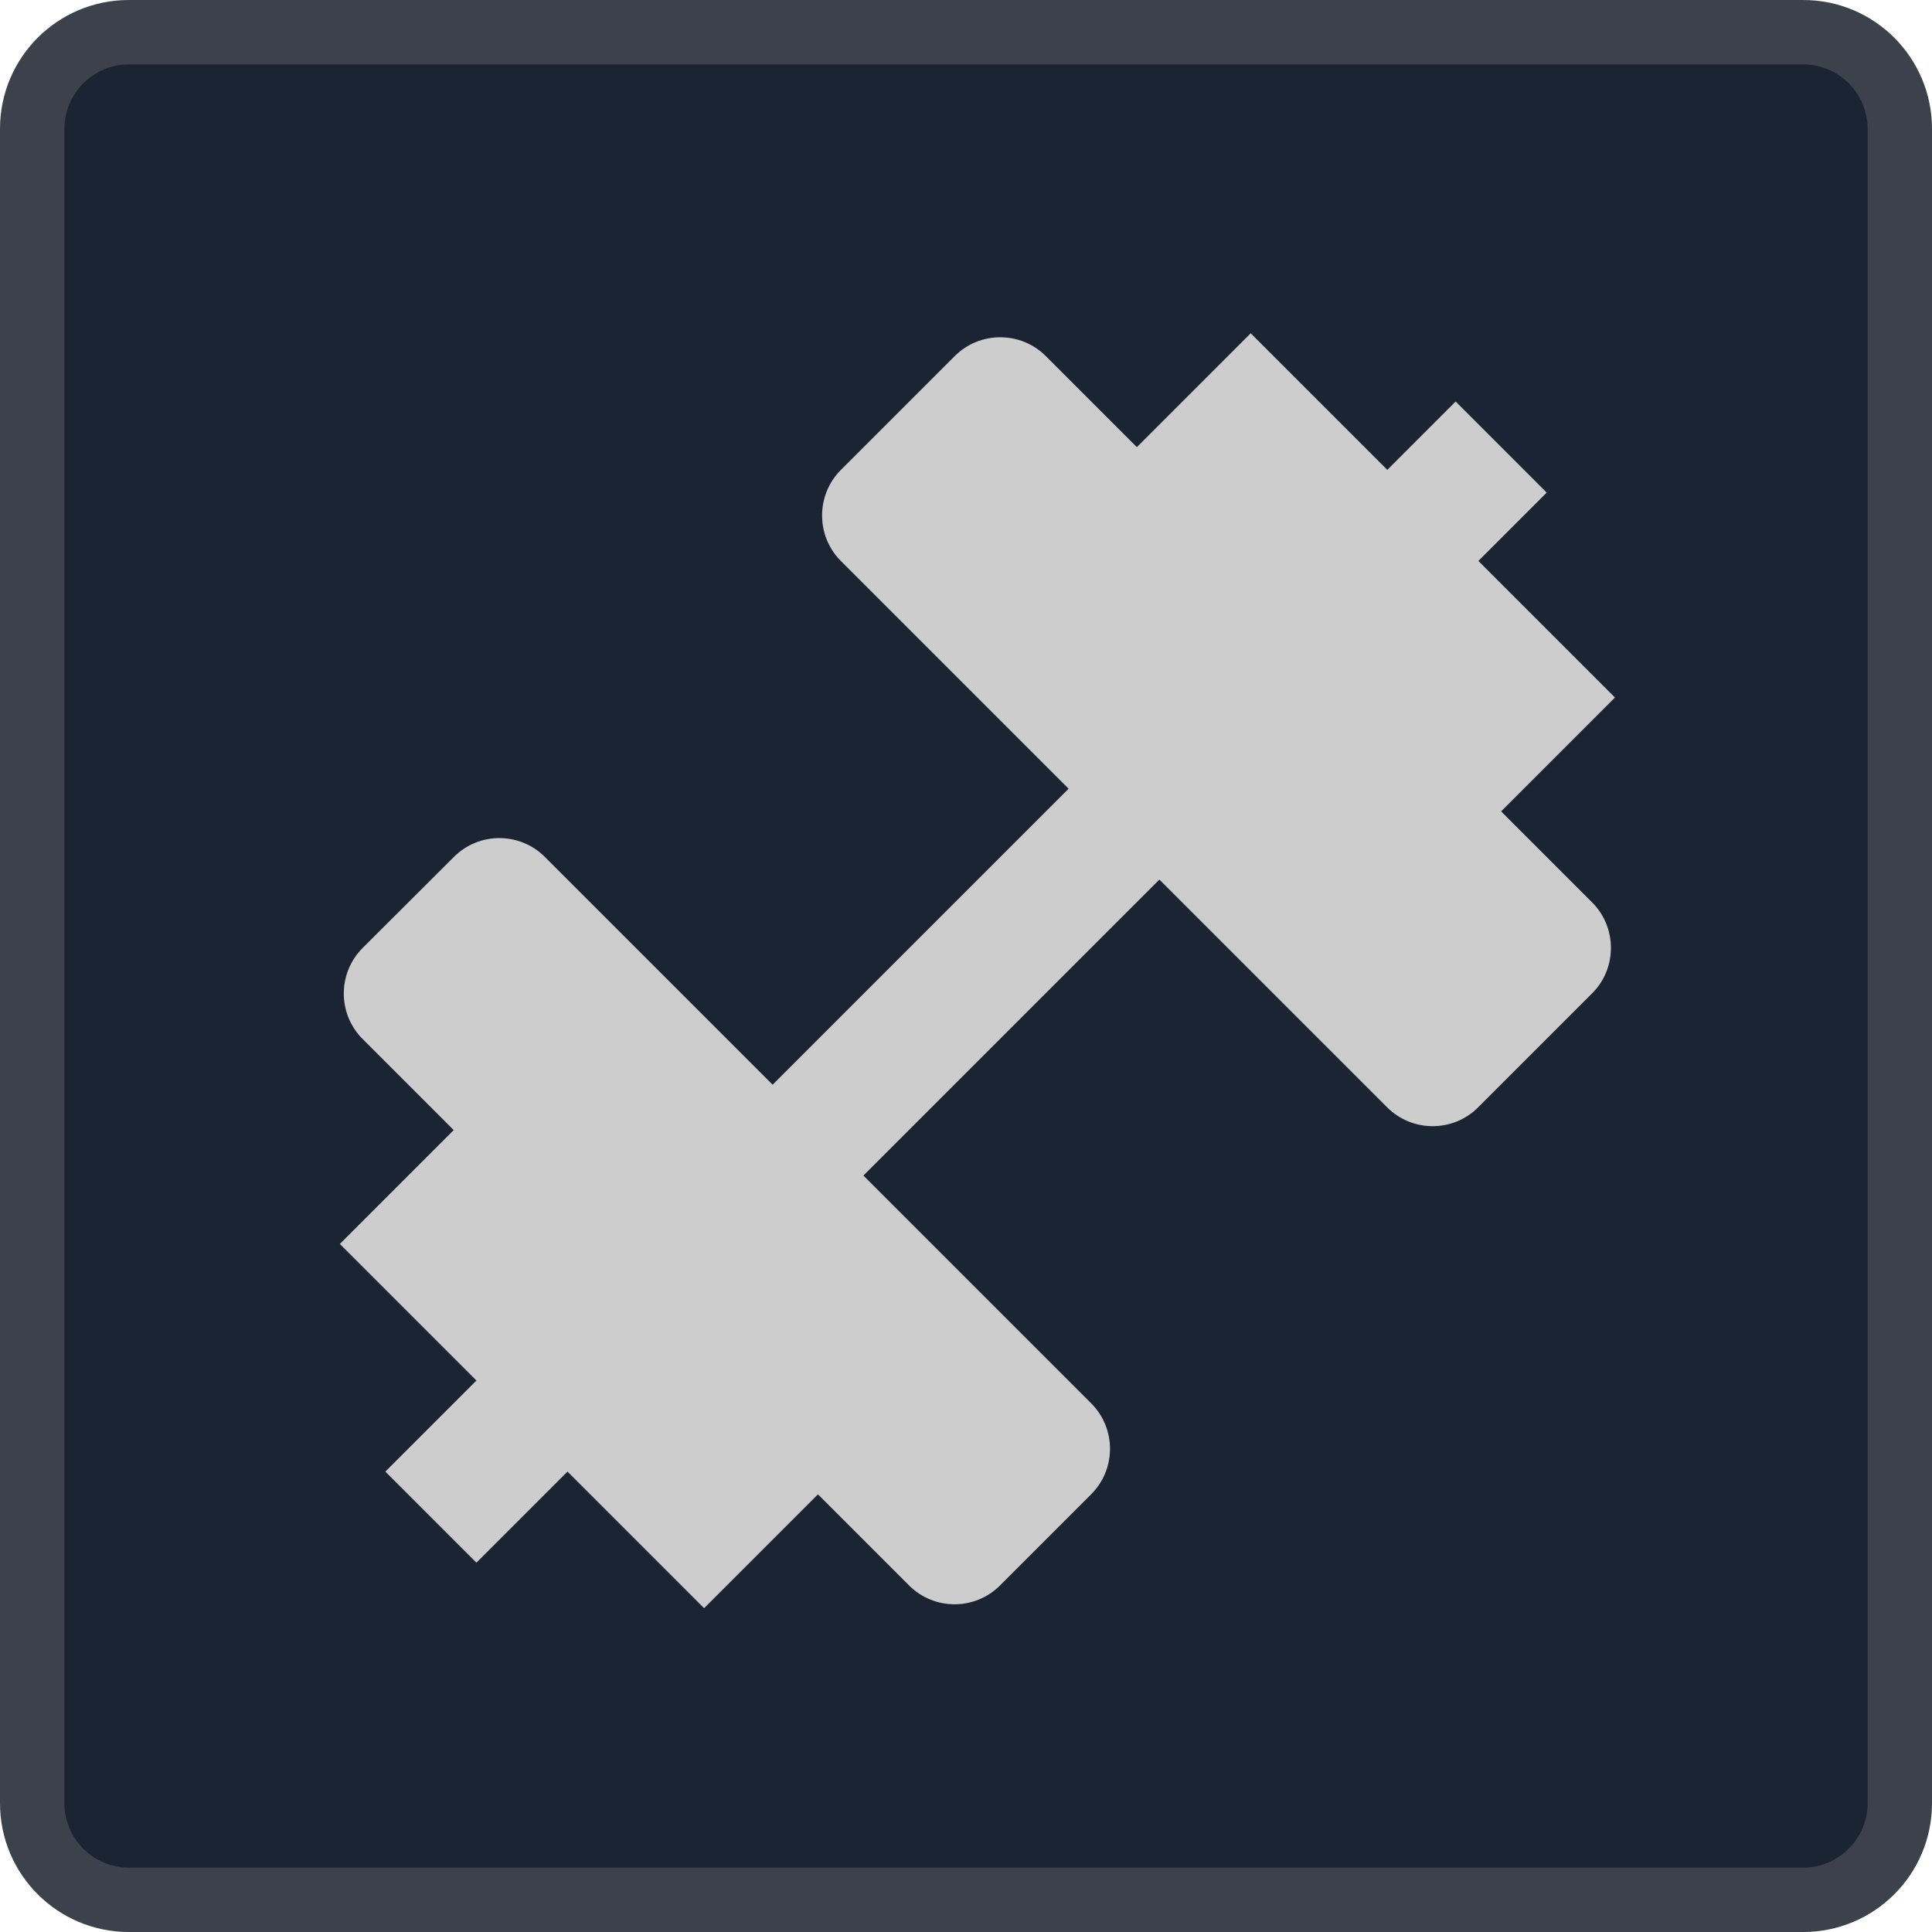 <?xml version="1.0" encoding="iso-8859-1"?>
<!-- Generator: Adobe Illustrator 24.0.1, SVG Export Plug-In . SVG Version: 6.00 Build 0)  -->
<svg version="1.1" id="sport_x5F_fitness-layer" xmlns="http://www.w3.org/2000/svg" xmlns:xlink="http://www.w3.org/1999/xlink"
	 x="0px" y="0px" viewBox="0 0 30 30" style="enable-background:new 0 0 30 30;" xml:space="preserve">
<g id="sport_x5F_fitness_2_">
	<g>
		<g>
			<g>
				<path style="fill:#1B2433;" d="M2,29.5c-0.827,0-1.5-0.673-1.5-1.5V2c0-0.827,0.673-1.5,1.5-1.5h26c0.827,0,1.5,0.673,1.5,1.5
					v26c0,0.827-0.673,1.5-1.5,1.5H2z"/>
				<g>
					<path style="fill:#3B424C;" d="M28,1c0.551,0,1,0.449,1,1v26c0,0.551-0.449,1-1,1H2c-0.551,0-1-0.449-1-1V2
						c0-0.551,0.449-1,1-1H28 M28,0H2C0.895,0,0,0.895,0,2v26c0,1.105,0.895,2,2,2h26c1.105,0,2-0.895,2-2V2C30,0.895,29.105,0,28,0
						L28,0z"/>
				</g>
			</g>
		</g>
	</g>
	<rect x="3" y="3" style="fill:none;" width="24" height="24"/>
	<path style="fill:#CDCDCD;" d="M24.723,14.013l-1.414-1.414l1.768-1.768l-2.121-2.121l1.061-1.061l-1.414-1.414l-1.061,1.061
		l-2.121-2.121l-1.768,1.768l-1.414-1.414c-0.389-0.389-1.025-0.389-1.414,0l-1.768,1.768c-0.389,0.389-0.389,1.025,0,1.414
		l3.536,3.536l-4.596,4.596l-3.536-3.536c-0.391-0.391-1.024-0.391-1.414,0L5.631,14.72c-0.39,0.391-0.39,1.024,0,1.414l1.414,1.414
		l-1.768,1.768l2.121,2.121l-1.414,1.414l1.414,1.414l1.414-1.414l2.121,2.121l1.768-1.768l1.414,1.414
		c0.391,0.391,1.024,0.391,1.414,0l1.414-1.414c0.391-0.391,0.391-1.024,0-1.414l-3.536-3.536l4.596-4.596l3.536,3.536
		c0.391,0.391,1.024,0.391,1.414,0l1.768-1.768C25.112,15.038,25.112,14.402,24.723,14.013z"/>
</g>
</svg>
